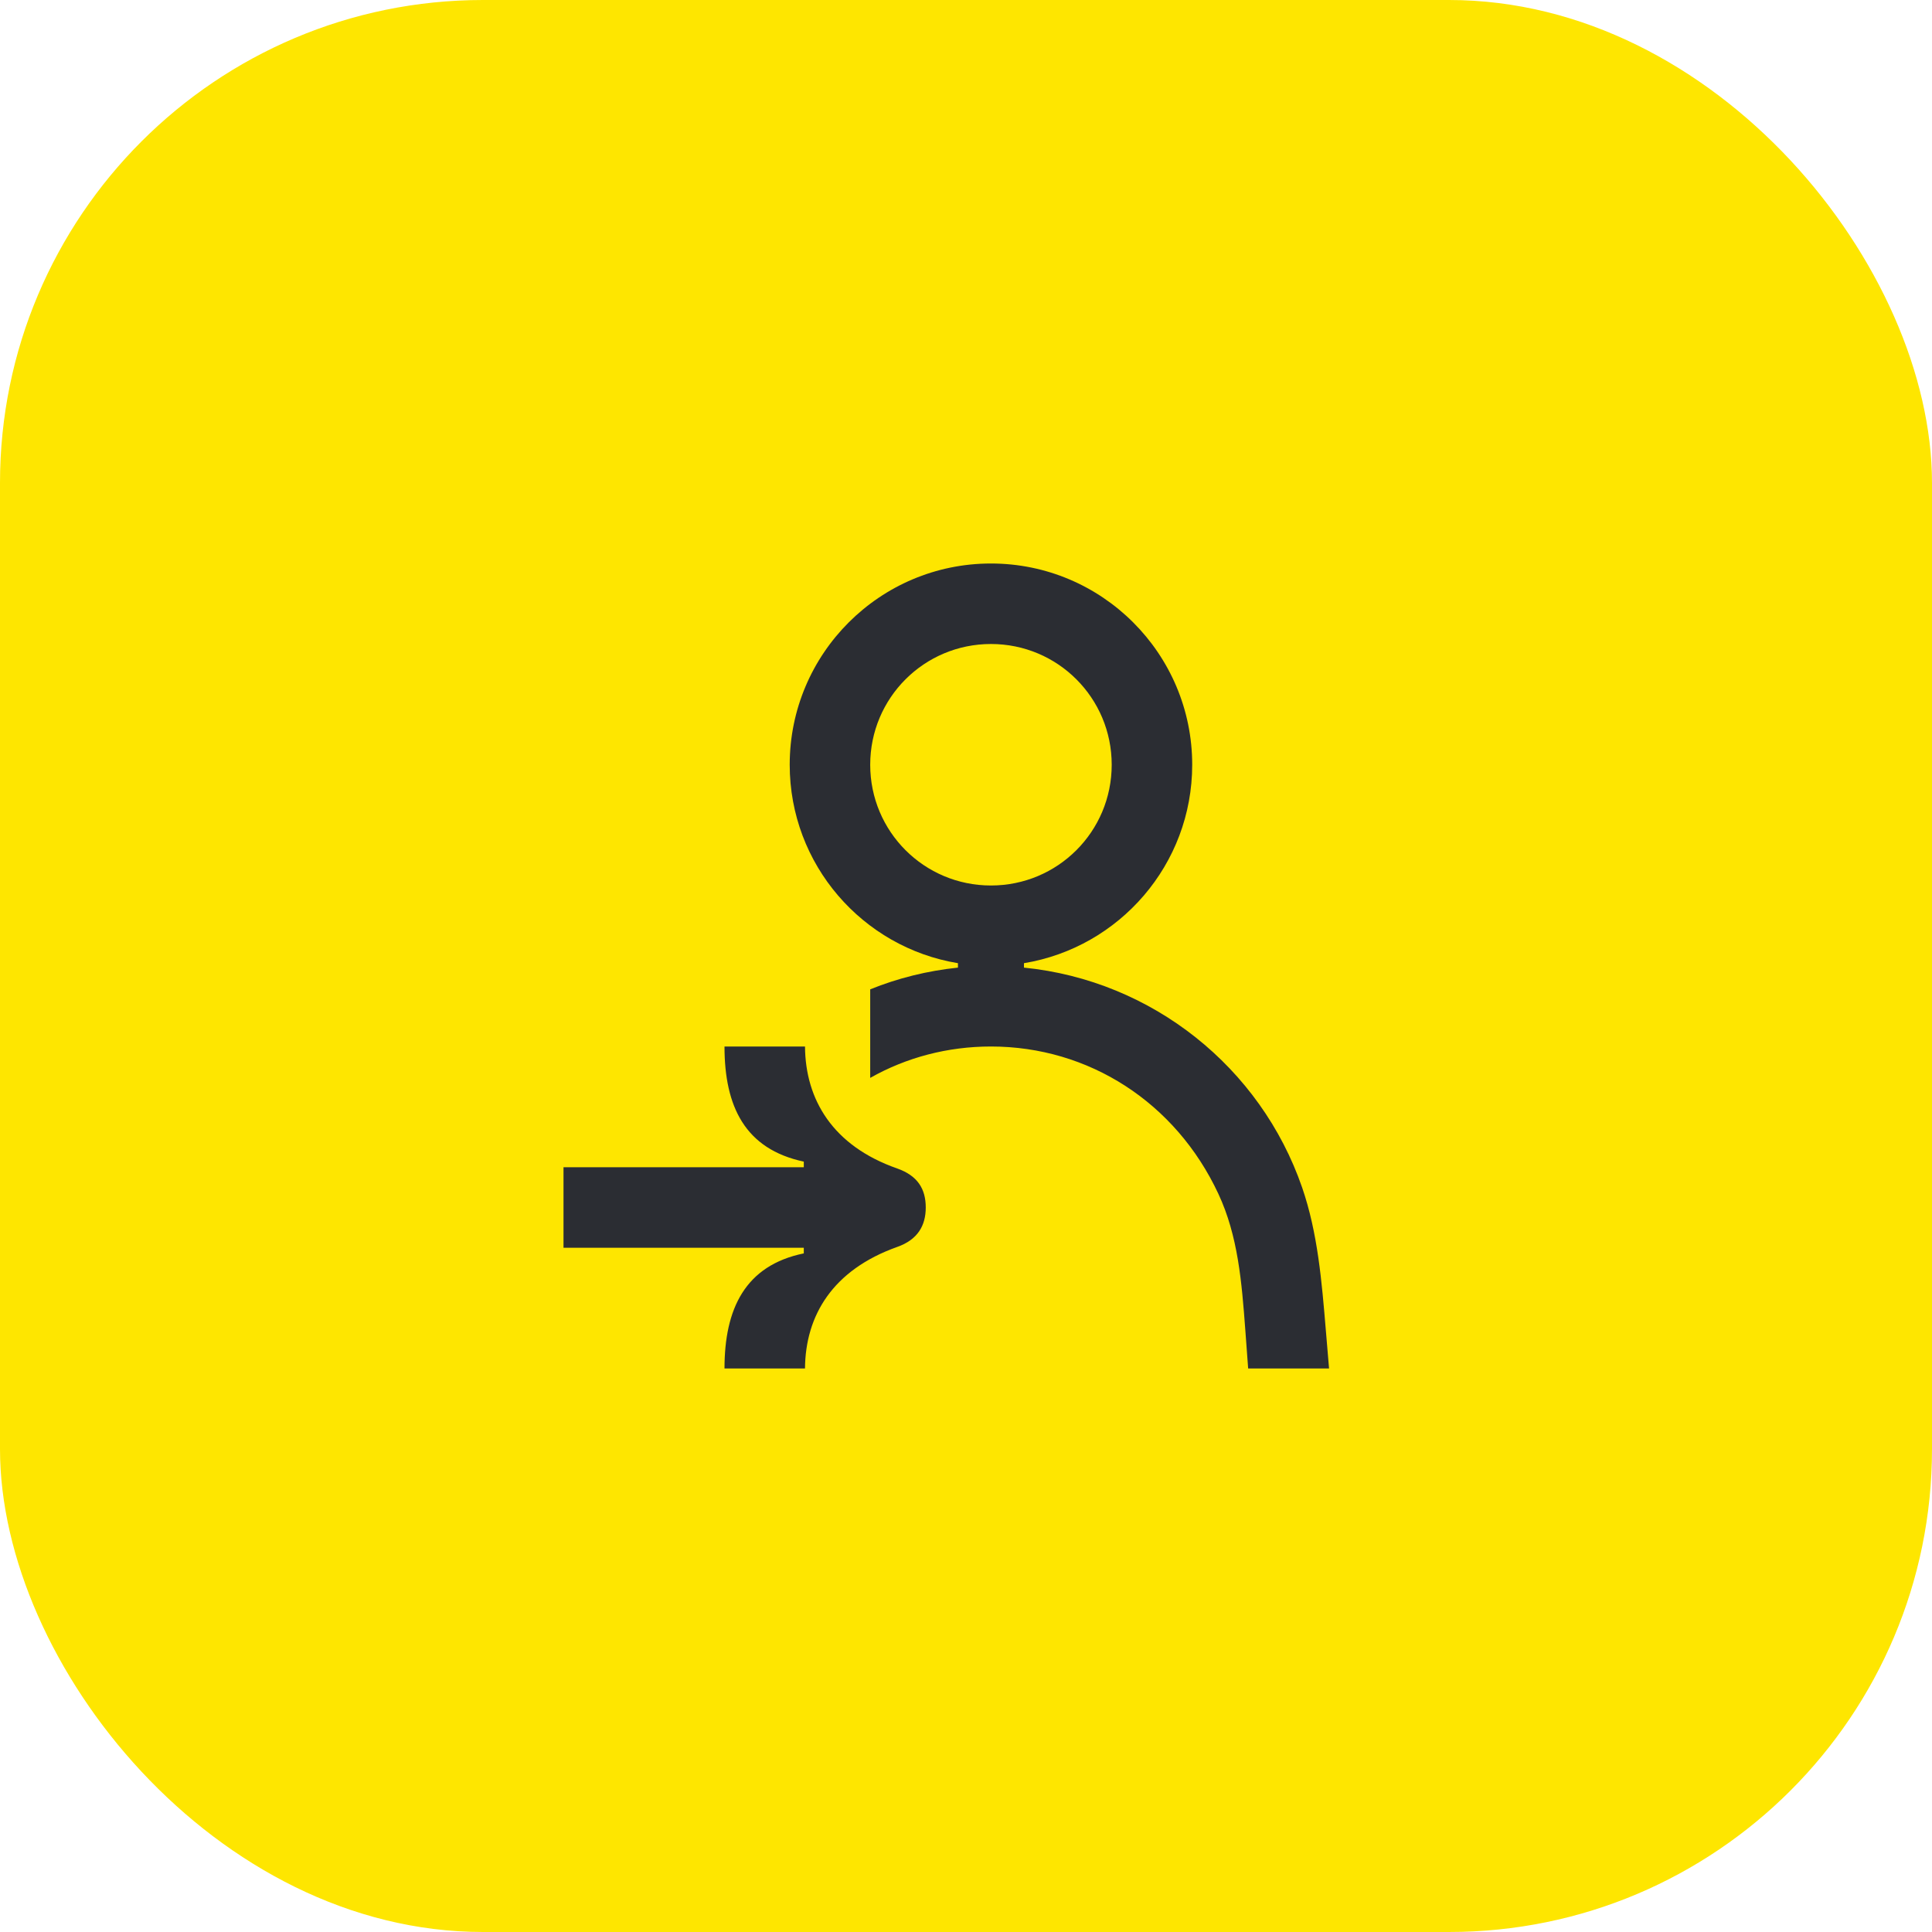 <svg width="48" height="48" viewBox="0 0 48 48" fill="none" xmlns="http://www.w3.org/2000/svg">
<rect width="48" height="48" rx="12" fill="#FEE600"/>
<path d="M14 29V31H19.97V31.14C18.51 31.44 18 32.52 18 34H20C20.01 32.68 20.69 31.55 22.29 30.98C22.8 30.8 23 30.45 23 30C23 29.54 22.8 29.21 22.29 29.03C20.69 28.47 20.01 27.32 20 26H18C18 27.49 18.51 28.55 19.97 28.86V29H14ZM21.62 26.78C22.52 26.27 23.55 26 24.62 26C27.05 26 29.21 27.39 30.27 29.66C30.76 30.71 30.85 31.85 30.94 33.05L31.01 34H33.02L32.94 33.05C32.84 31.85 32.74 30.63 32.35 29.5C31.32 26.52 28.63 24.36 25.44 24.04V23.93C27.81 23.54 29.62 21.48 29.62 19C29.62 16.24 27.38 14 24.62 14C21.86 14 19.62 16.24 19.62 19C19.62 21.48 21.43 23.54 23.8 23.93V24.04C23.04 24.12 22.31 24.3 21.62 24.58V26.78ZM27.62 19C27.62 20.66 26.28 22 24.62 22C22.96 22 21.62 20.66 21.62 19C21.62 17.34 22.96 16 24.62 16C26.28 16 27.62 17.34 27.62 19Z" fill="#2B2D33"/>
</svg>
